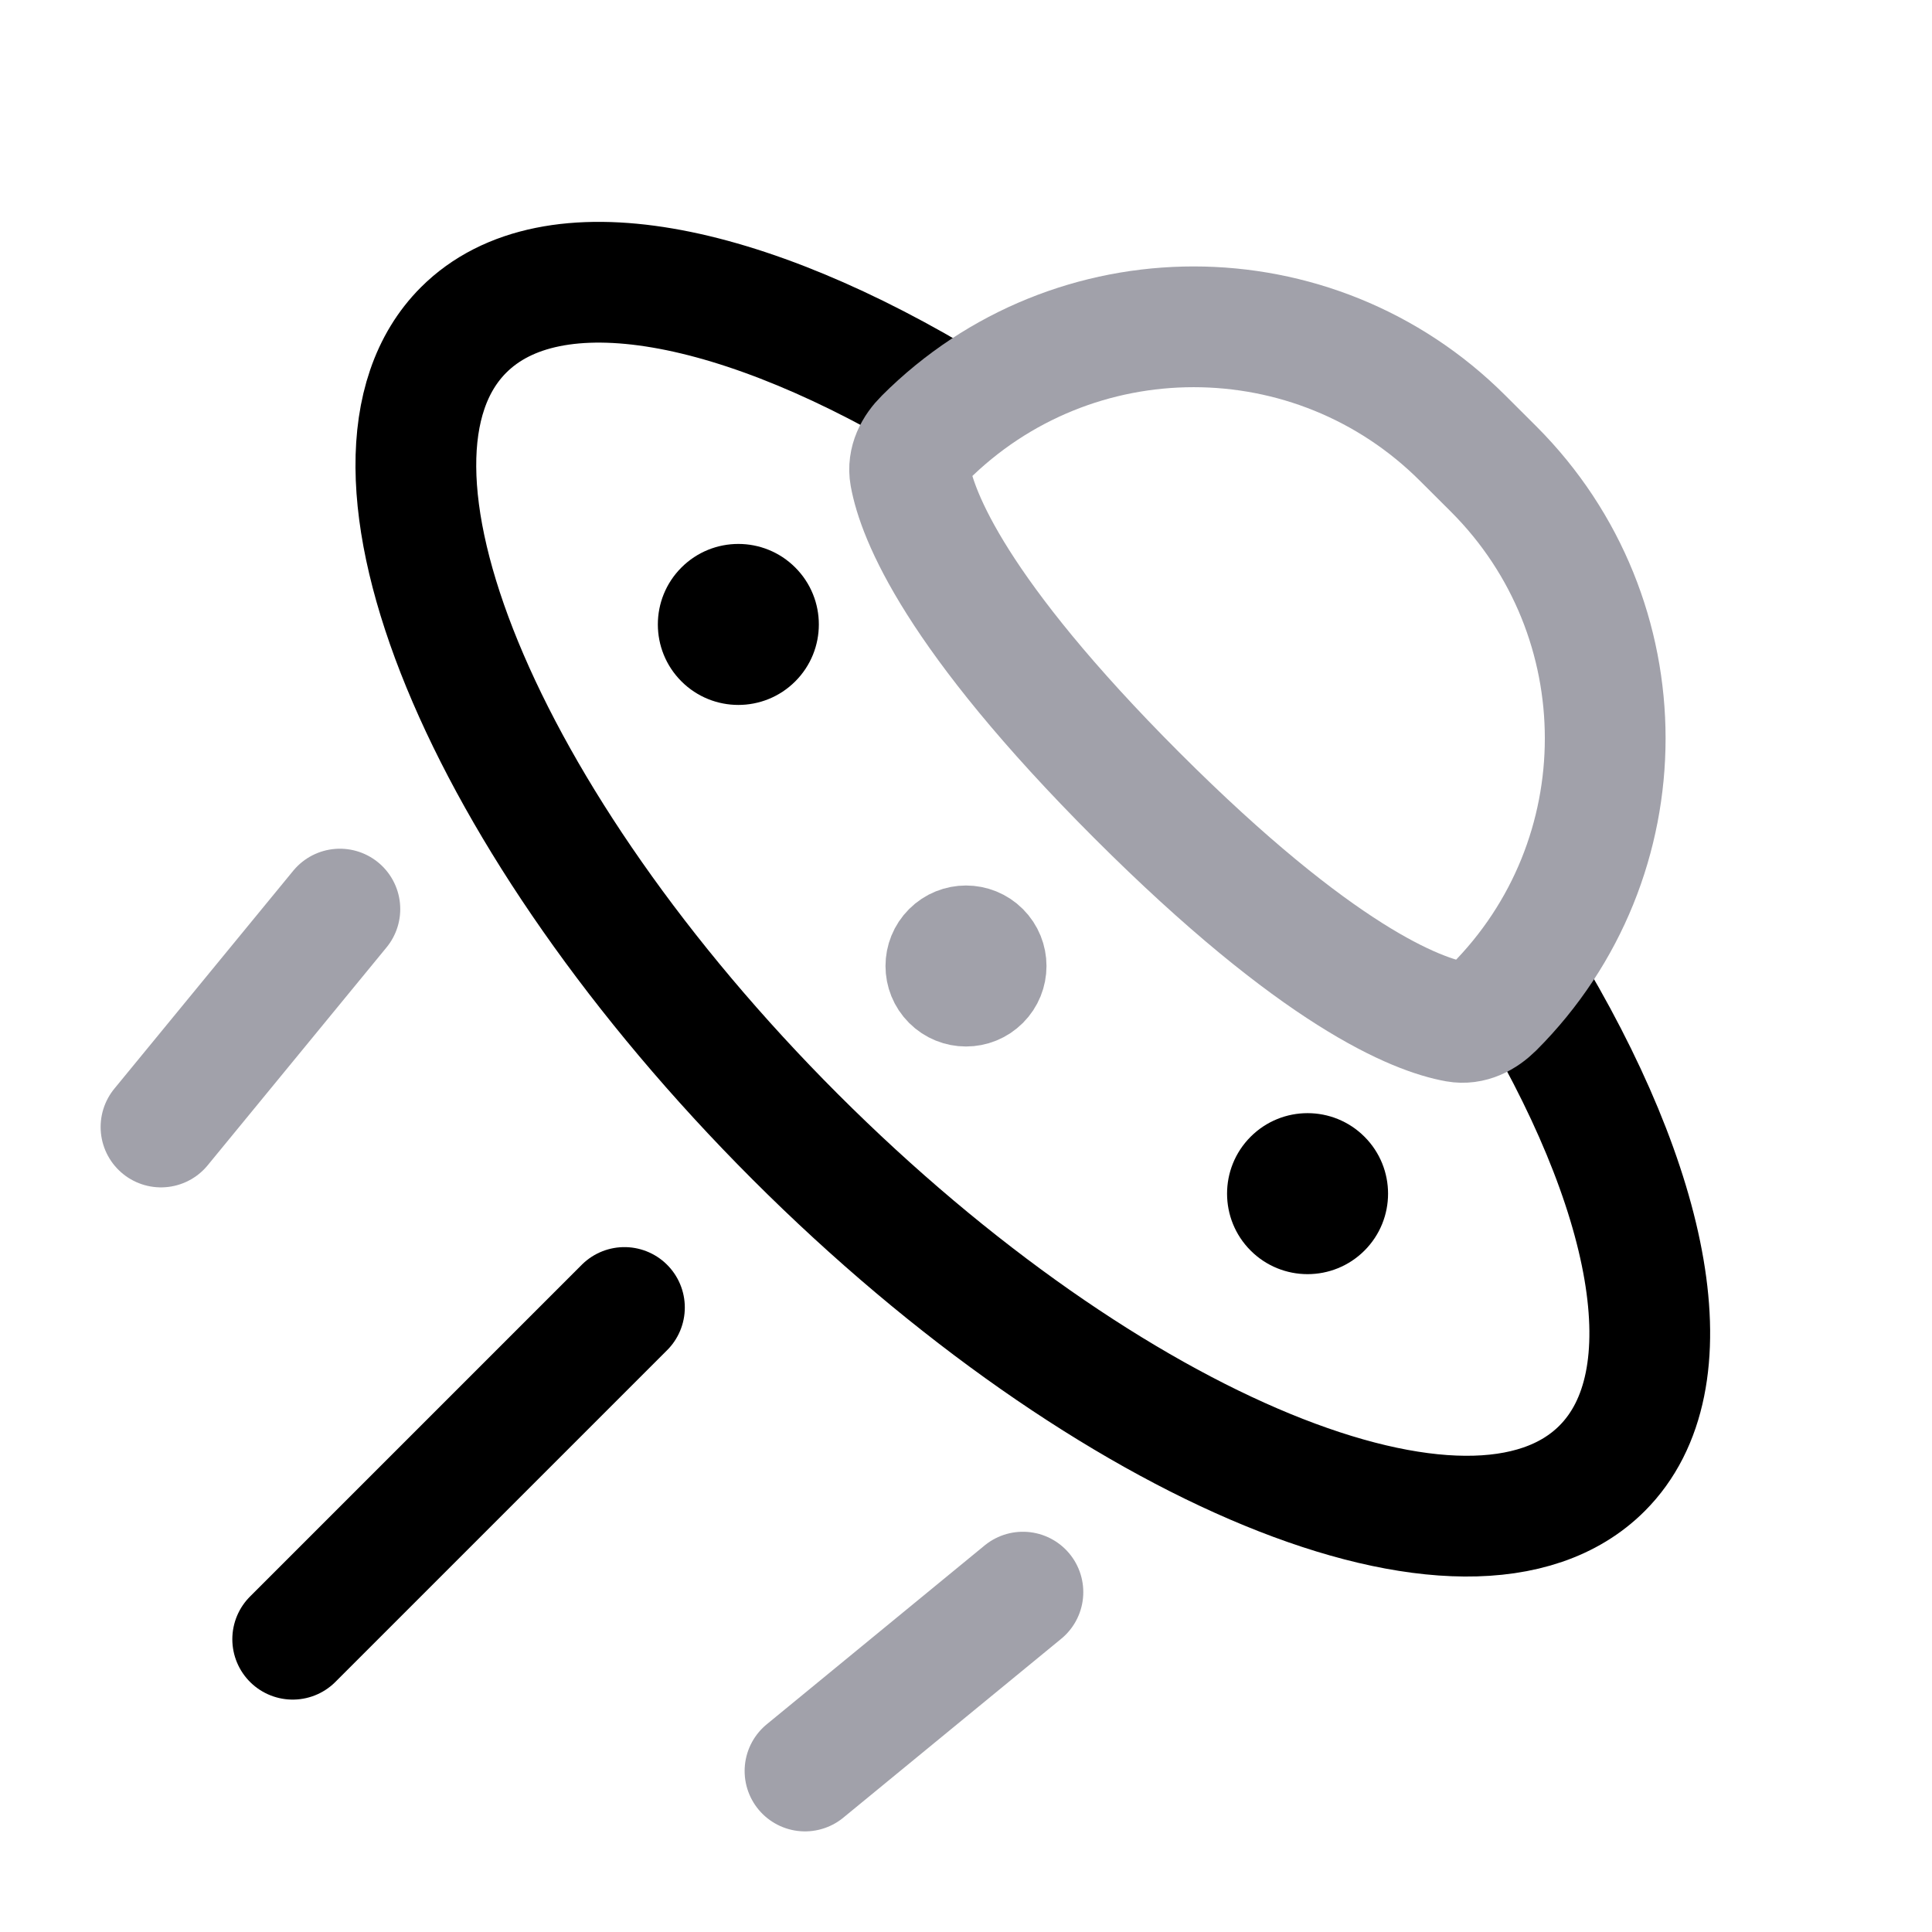 <svg width="24" height="24" viewBox="0 0 24 24" fill="none" xmlns="http://www.w3.org/2000/svg">
<path d="M18.922 12.15C20.525 14.773 20.993 17.149 19.901 18.241C18.271 19.871 13.784 18.027 9.879 14.122C5.974 10.216 4.129 5.729 5.759 4.099C6.851 3.007 9.227 3.475 11.851 5.079" stroke="black" stroke-width="1.5"/>
<path d="M11.485 5.445C13.331 3.598 16.325 3.598 18.172 5.445L18.556 5.828C20.402 7.675 20.402 10.669 18.556 12.516C18.43 12.641 18.27 12.725 18.095 12.694C17.599 12.605 16.377 12.135 14.121 9.879C11.866 7.623 11.396 6.402 11.306 5.905C11.275 5.731 11.359 5.57 11.485 5.445Z" stroke="#A1A1AA" stroke-width="1.5"/>
<circle cx="12" cy="12" r="0.5" transform="rotate(45 12 12)" fill="#A1A1AA" stroke="#A1A1AA"/>
<circle cx="9.172" cy="7.757" r="1" transform="rotate(45 9.172 7.757)" fill="black"/>
<circle cx="16.243" cy="14.828" r="1" transform="rotate(45 16.243 14.828)" fill="black"/>
<path d="M3.636 20.363L7.757 16.242" stroke="black" stroke-width="1.5" stroke-linecap="round"/>
<path d="M10 22L12.707 19.778" stroke="#A1A1AA" stroke-width="1.5" stroke-linecap="round"/>
<path d="M2 14L4.222 11.293" stroke="#A1A1AA" stroke-width="1.5" stroke-linecap="round"/>
</svg>
